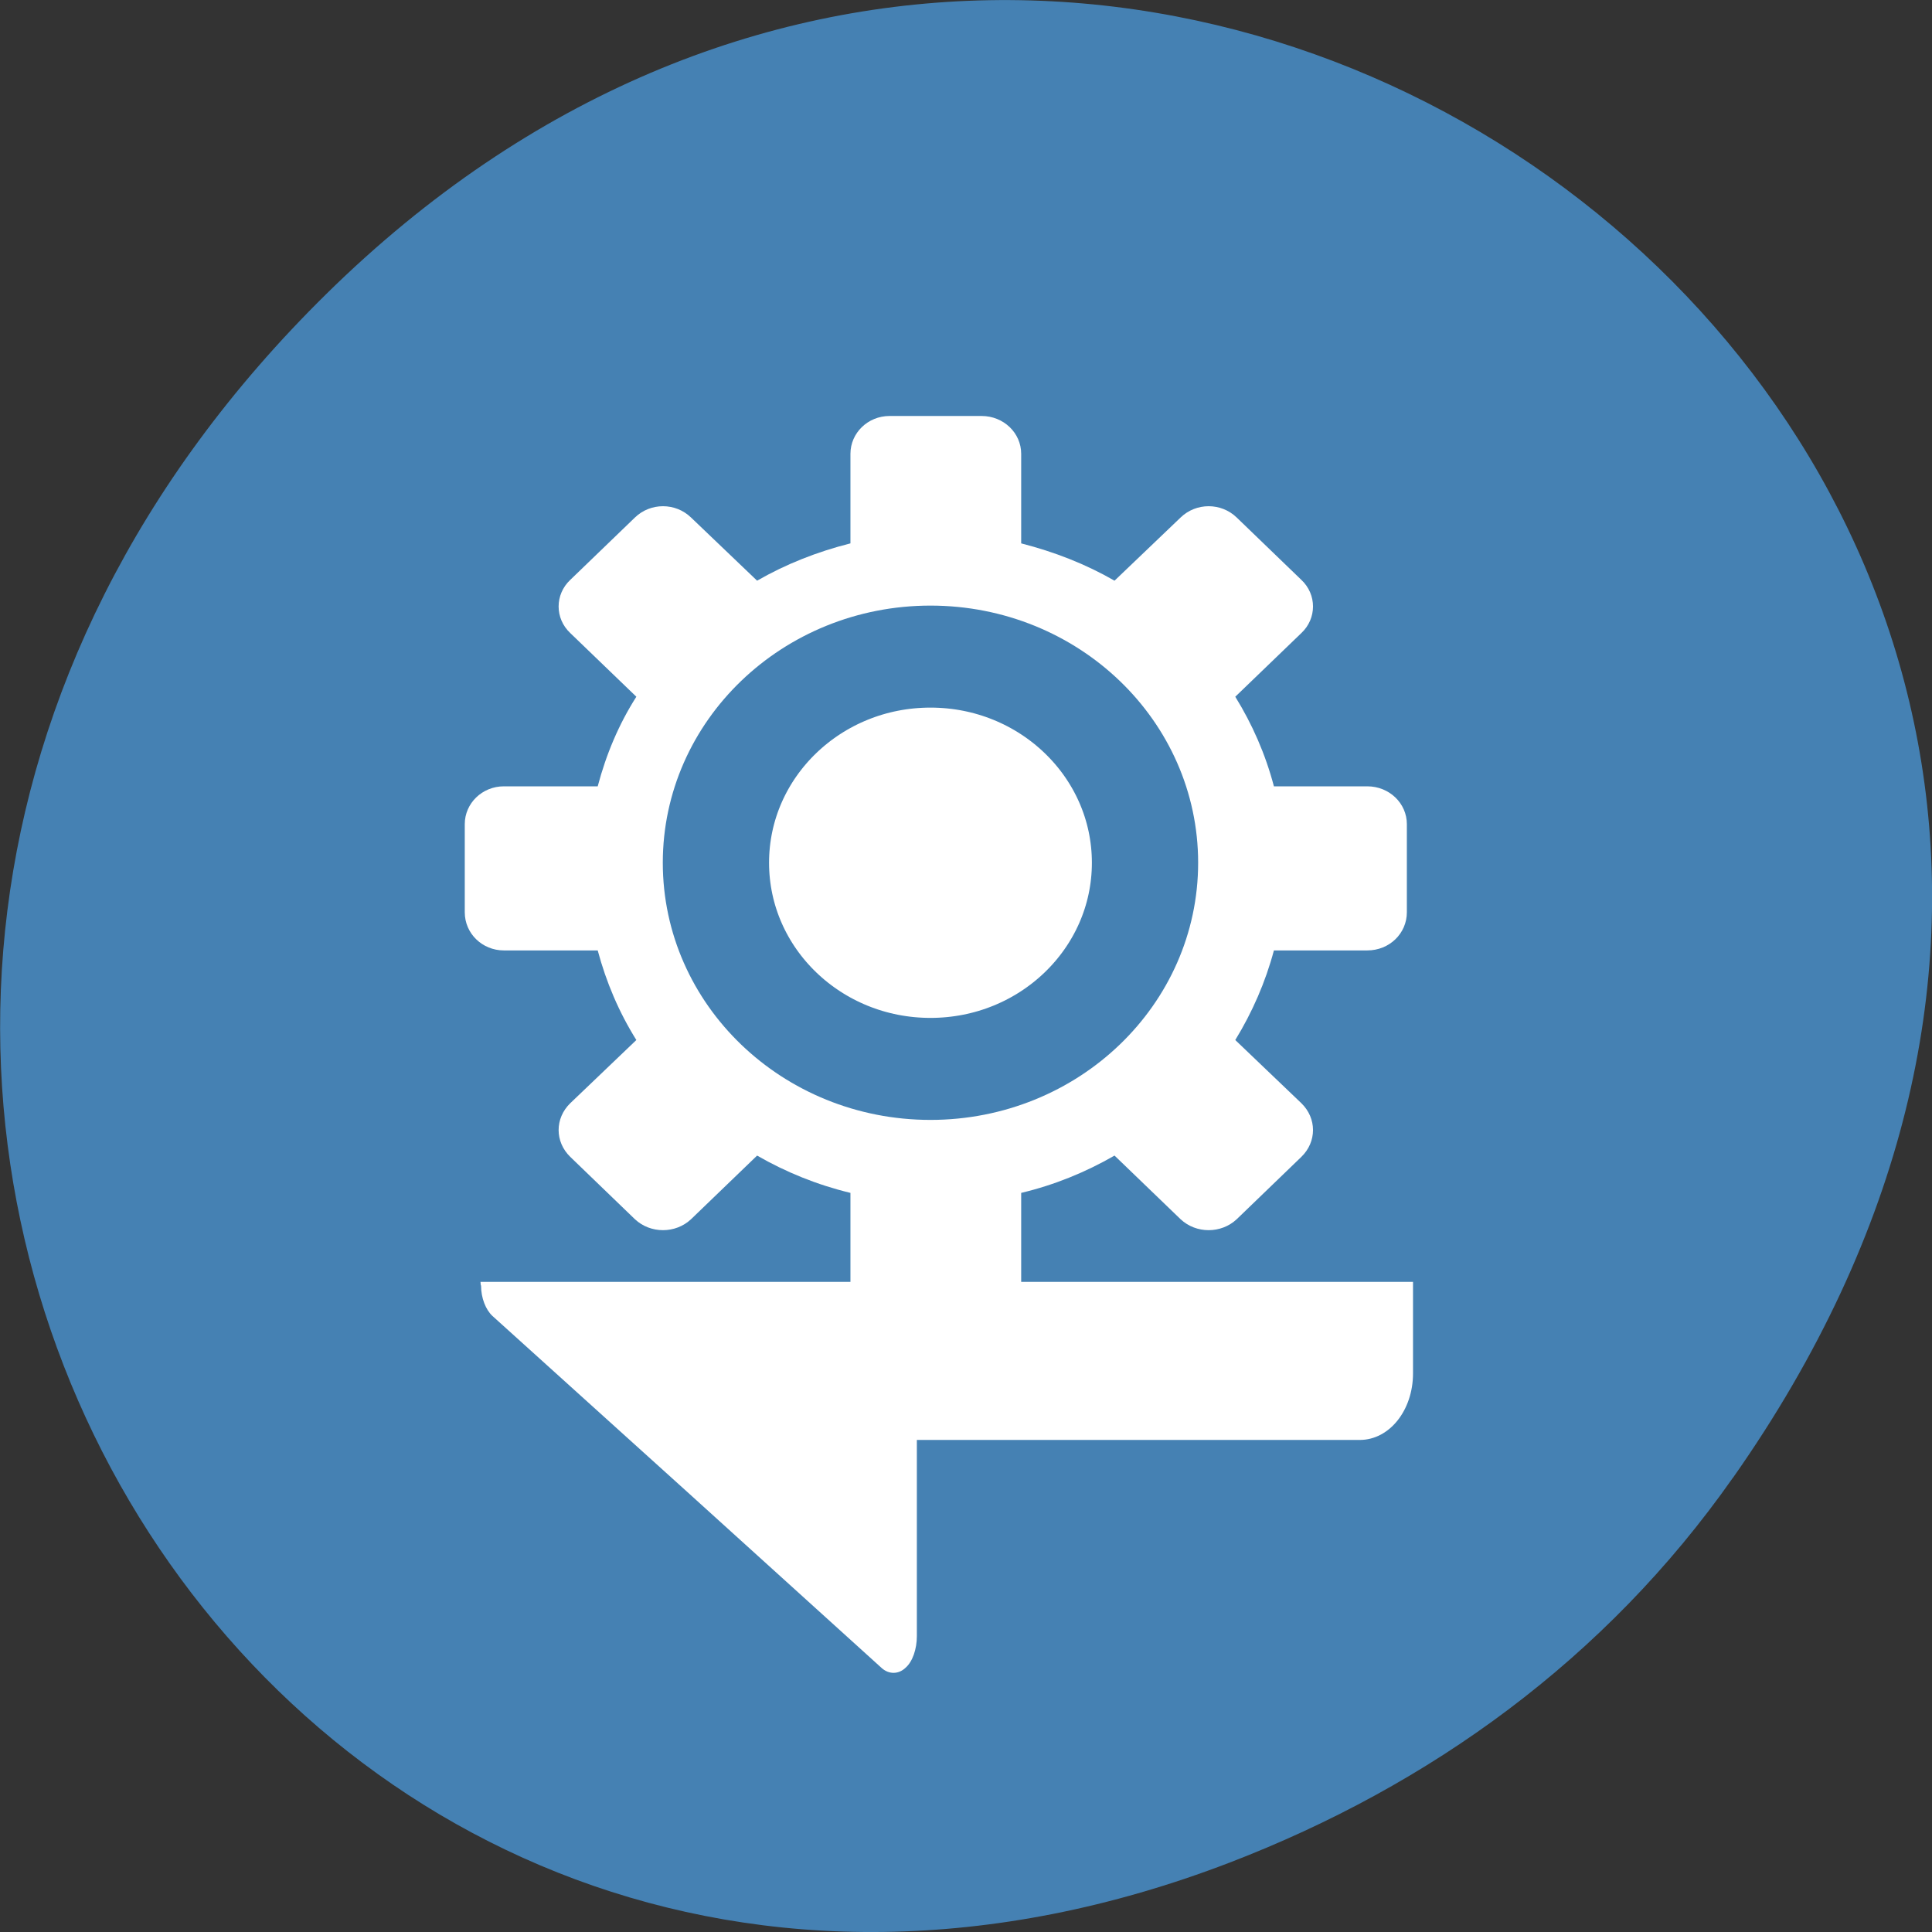 <svg xmlns="http://www.w3.org/2000/svg" viewBox="0 0 16 16"><rect x="0" y="0" width="16" height="16" fill="#333333" stroke="none"/><path d="m 14.352 12.238 c 5.754 -8.18 -4.871 -16.473 -11.648 -9.805 c -6.387 6.281 -0.465 16.04 7.48 12.992 c 1.656 -0.637 3.113 -1.684 4.168 -3.188" fill="#4581b3"/><g fill="#fff"><path d="m 3.98 10.621 c 0 0.008 0 0.02 0.004 0.027 c 0 0.102 0.039 0.199 0.094 0.25 l 1.613 1.457 l 1.613 1.461 c 0.059 0.051 0.137 0.051 0.195 -0.004 c 0.059 -0.051 0.094 -0.156 0.094 -0.262 v -1.625 h 3.668 c 0.246 0 0.441 -0.246 0.441 -0.551 v -0.758 h -7.723 c 0 0 0 0 0 0.004"/><path d="m 7.367 3.445 c -0.18 0 -0.324 0.141 -0.324 0.313 v 0.742 c -0.277 0.07 -0.535 0.172 -0.773 0.309 l -0.547 -0.523 c -0.129 -0.125 -0.336 -0.125 -0.465 0 l -0.535 0.516 c -0.129 0.121 -0.129 0.32 0 0.441 l 0.547 0.527 c -0.145 0.227 -0.25 0.477 -0.32 0.742 h -0.777 c -0.18 0 -0.324 0.141 -0.324 0.313 v 0.73 c 0 0.176 0.145 0.316 0.324 0.316 h 0.777 c 0.07 0.262 0.176 0.512 0.32 0.742 l -0.547 0.523 c -0.129 0.125 -0.129 0.32 0 0.445 l 0.535 0.516 c 0.129 0.121 0.336 0.121 0.465 0 l 0.547 -0.527 c 0.238 0.137 0.496 0.242 0.773 0.309 v 0.746 c 0 0.172 0.145 0.313 0.324 0.313 h 0.762 c 0.184 0 0.328 -0.141 0.328 -0.313 v -0.746 c 0.277 -0.066 0.535 -0.172 0.773 -0.309 l 0.547 0.527 c 0.129 0.121 0.336 0.121 0.465 0 l 0.535 -0.516 c 0.129 -0.125 0.129 -0.32 0 -0.445 l -0.547 -0.523 c 0.141 -0.23 0.25 -0.48 0.32 -0.742 h 0.773 c 0.184 0 0.328 -0.141 0.328 -0.316 v -0.73 c 0 -0.172 -0.145 -0.313 -0.328 -0.313 h -0.773 c -0.07 -0.266 -0.18 -0.516 -0.32 -0.742 l 0.547 -0.527 c 0.129 -0.121 0.129 -0.32 0 -0.441 l -0.535 -0.516 c -0.129 -0.125 -0.336 -0.125 -0.465 0 l -0.547 0.523 c -0.238 -0.137 -0.496 -0.238 -0.773 -0.309 v -0.742 c 0 -0.172 -0.145 -0.313 -0.328 -0.313 m -0.379 2.465 c 0.738 0 1.332 0.574 1.332 1.281 c 0 0.707 -0.594 1.281 -1.332 1.281 c -0.738 0 -1.336 -0.574 -1.336 -1.281 c 0 -0.707 0.598 -1.281 1.336 -1.281"/><path d="m 163.55 128.02 c 0 19.643 -15.905 35.567 -35.535 35.567 c -19.63 0 -35.535 -15.924 -35.535 -35.567 c 0 -19.643 15.905 -35.567 35.535 -35.567 c 19.63 0 35.535 15.924 35.535 35.567" transform="matrix(0.05 0 0 0.048 1.305 1)" stroke="#4581b3" stroke-width="17.6"/></g></svg>